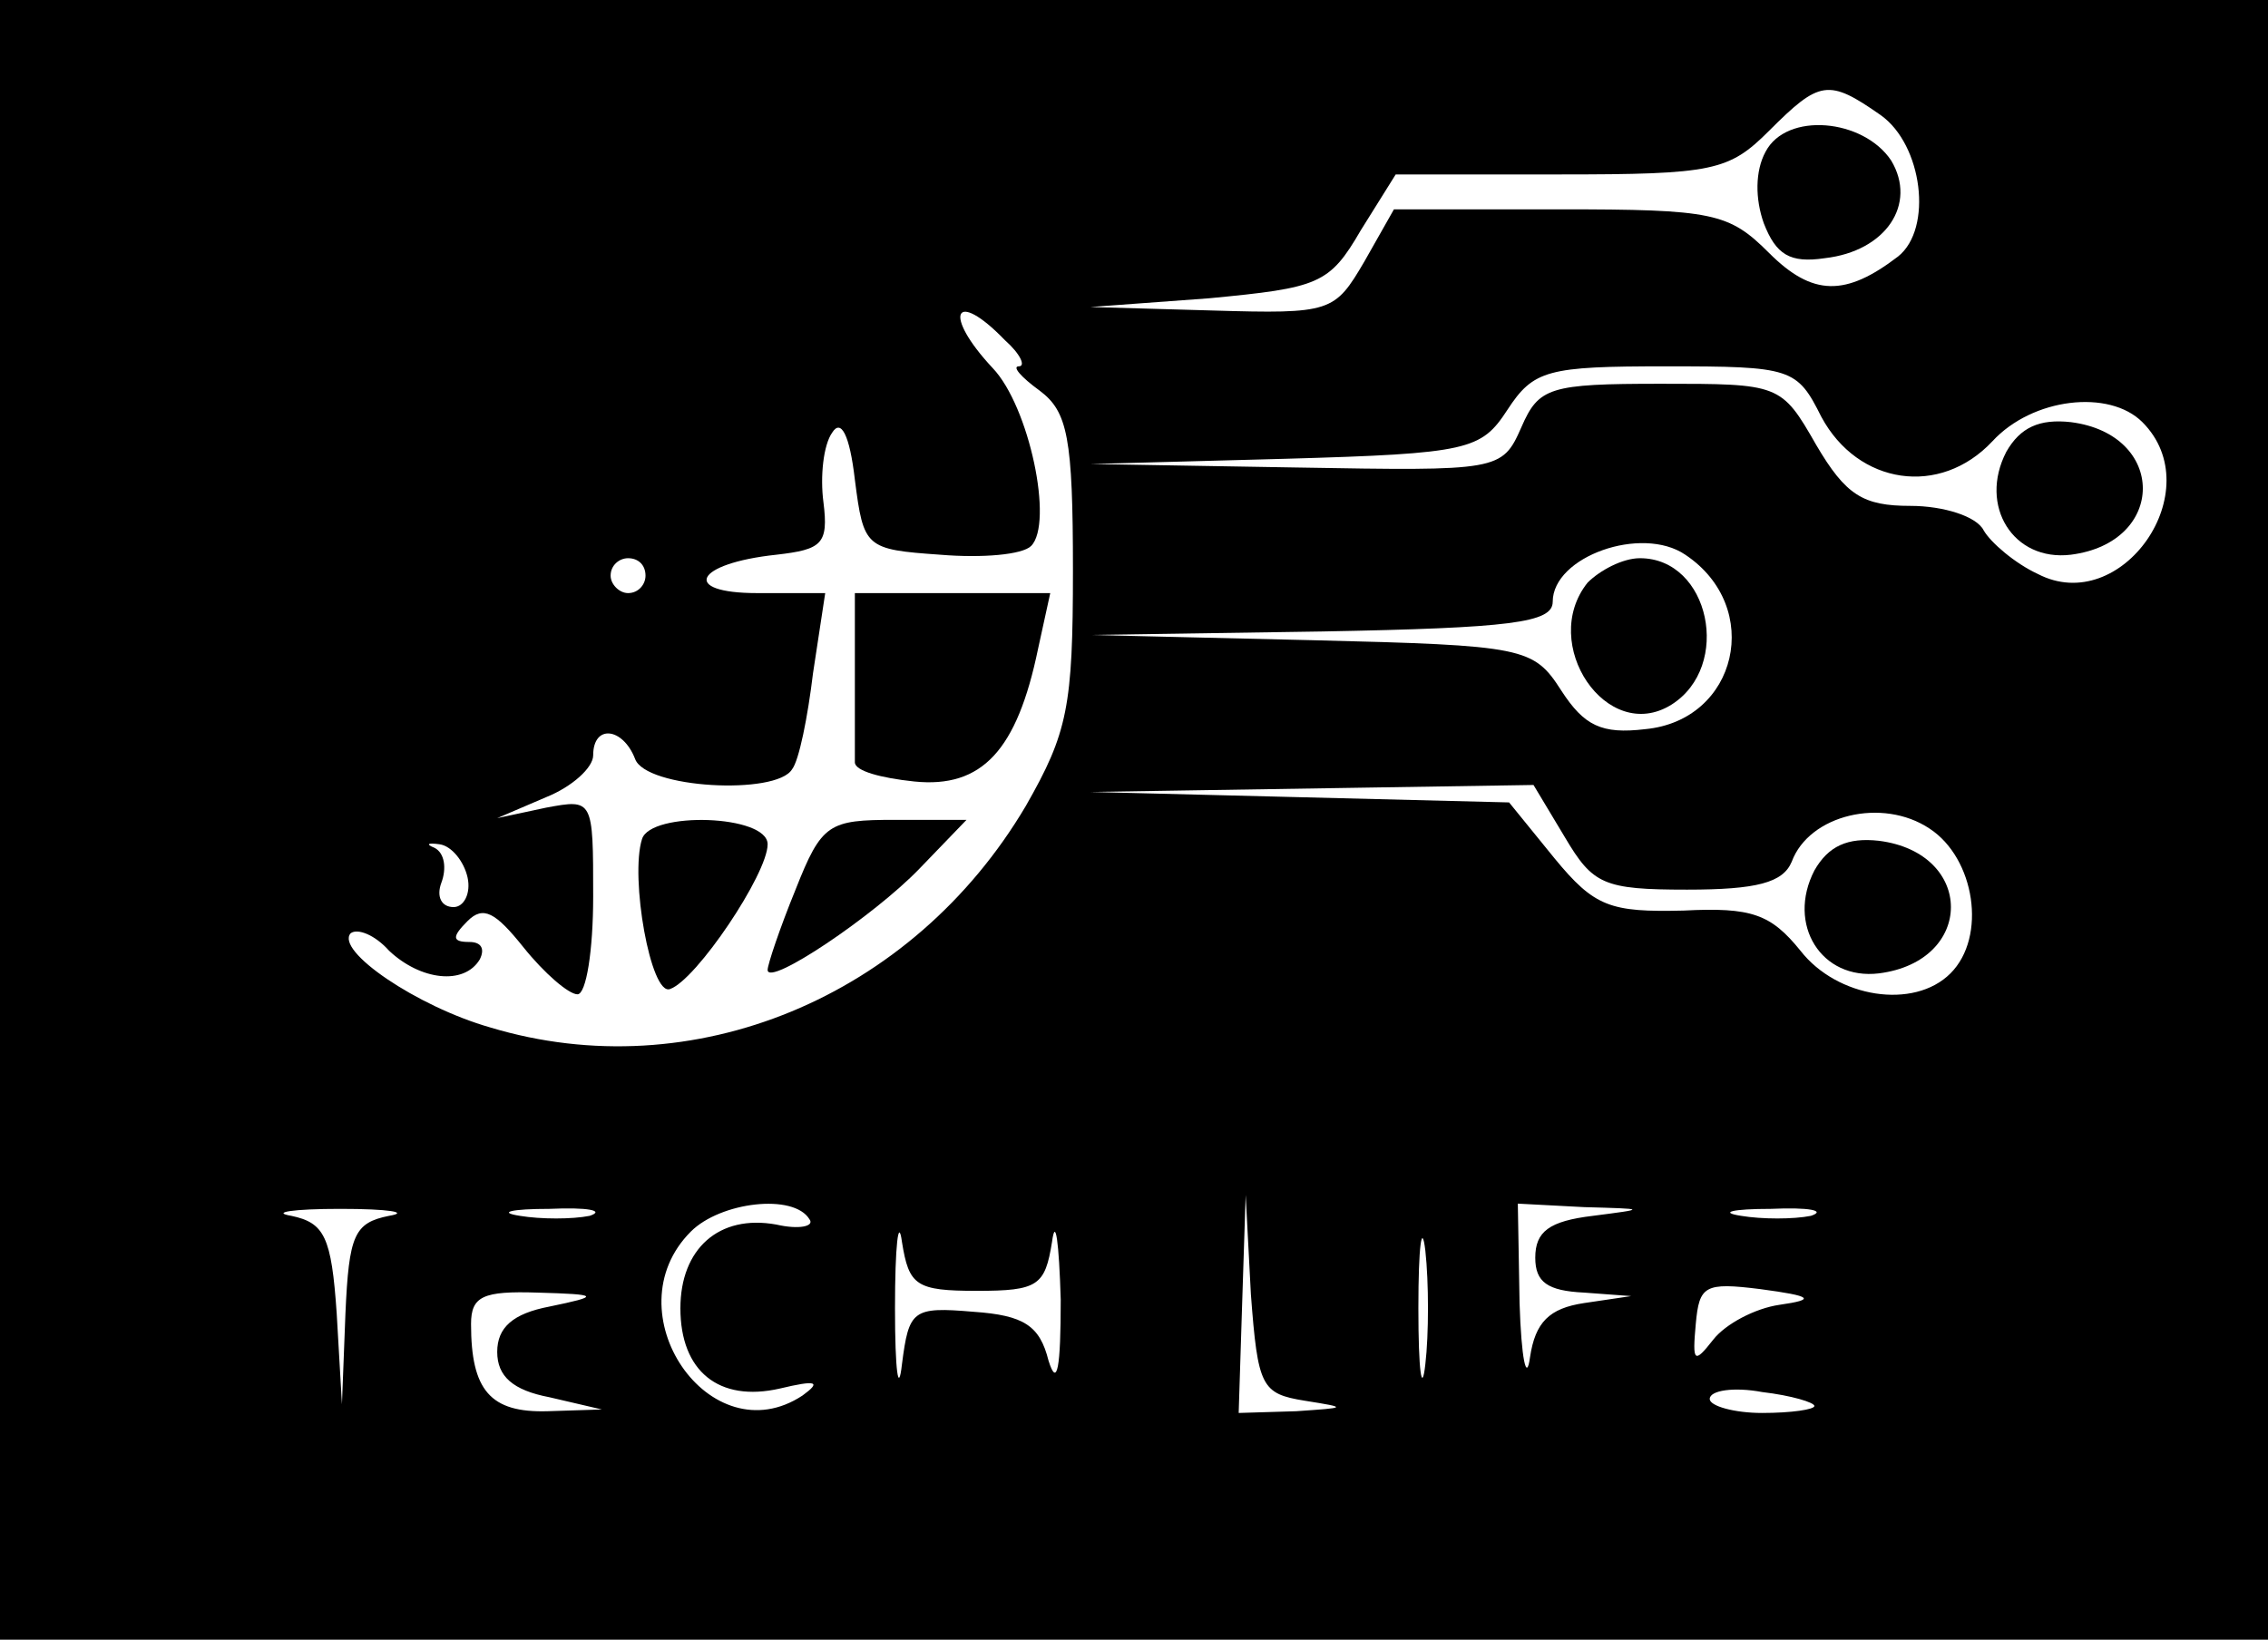 <?xml version="1.0" standalone="no"?>
<!DOCTYPE svg PUBLIC "-//W3C//DTD SVG 20010904//EN"
 "http://www.w3.org/TR/2001/REC-SVG-20010904/DTD/svg10.dtd">
<svg version="1.0" xmlns="http://www.w3.org/2000/svg"
 width="130pt" height="94pt" viewBox="0 0 130 94"
 preserveAspectRatio="xMidYMid meet">

<g transform="translate(0,94) scale(0.1,-0.1)"
fill="#000000" stroke="none">
<path d="M0 470 l0 -470 650 0 650 0 0 470 0 470 -650 0 -650 0 0 -470z m1078
404 c24 -17 30 -65 10 -81 -30 -23 -49 -23 -74 2 -23 23 -32 25 -120 25 l-95
0 -17 -30 c-17 -29 -19 -30 -87 -28 l-70 2 68 5 c63 6 69 8 87 39 l20 32 94 0
c88 0 97 2 120 25 29 29 34 30 64 9z m-502 -129 c9 -8 12 -15 8 -15 -4 0 1 -6
12 -14 16 -12 19 -27 19 -103 0 -78 -3 -93 -27 -135 -65 -110 -191 -162 -307
-127 -42 12 -89 44 -80 54 4 3 14 -1 22 -10 18 -17 43 -20 52 -5 3 6 1 10 -6
10 -10 0 -10 3 -1 12 9 9 16 5 32 -15 12 -15 26 -27 31 -27 5 0 9 25 9 56 0
56 0 56 -27 51 l-28 -6 28 12 c15 6 27 17 27 24 0 18 17 16 24 -2 6 -17 81
-21 90 -6 4 5 9 30 12 55 l7 46 -39 0 c-44 0 -36 17 11 22 26 3 30 6 27 30 -2
15 0 33 5 40 5 8 10 -1 13 -27 5 -39 6 -40 49 -43 24 -2 47 0 52 5 13 13 -1
80 -22 102 -29 31 -22 46 7 16z m468 -44 c21 -39 68 -46 98 -14 23 25 67 30
86 11 39 -39 -12 -112 -60 -87 -13 6 -27 18 -31 25 -4 8 -23 14 -42 14 -27 0
-37 6 -54 35 -20 35 -21 35 -89 35 -64 0 -70 -2 -80 -25 -11 -25 -13 -25 -129
-23 l-118 2 112 3 c105 3 112 5 127 28 15 23 23 25 91 25 72 0 75 -1 89 -29z
m-78 -79 c45 -30 30 -95 -23 -100 -25 -3 -35 2 -48 22 -16 25 -21 26 -143 29
l-127 3 133 2 c108 2 132 5 132 17 0 26 51 44 76 27z m-596 -12 c0 -5 -4 -10
-10 -10 -5 0 -10 5 -10 10 0 6 5 10 10 10 6 0 10 -4 10 -10z m527 -150 c16
-27 22 -30 70 -30 40 0 55 4 60 16 10 27 52 37 79 19 26 -17 33 -62 12 -83
-21 -21 -65 -14 -86 13 -17 21 -28 25 -67 23 -42 -1 -51 2 -74 30 l-26 32
-120 3 -120 3 127 2 127 2 18 -30z m-629 -23 c2 -9 -2 -17 -8 -17 -7 0 -10 6
-7 14 3 8 2 17 -4 20 -5 2 -4 3 3 2 7 -1 14 -10 16 -19z m-45 -194 c-20 -4
-23 -11 -25 -56 l-2 -52 -3 52 c-3 44 -7 52 -26 56 -12 2 1 4 28 4 28 0 40 -2
28 -4z m115 0 c-10 -2 -28 -2 -40 0 -13 2 -5 4 17 4 22 1 32 -1 23 -4z m126
-2 c3 -4 -6 -6 -19 -3 -33 6 -55 -14 -55 -48 0 -36 22 -54 57 -46 21 5 24 4
13 -4 -53 -35 -110 48 -64 94 17 17 59 22 68 7z m96 -41 c35 0 39 3 43 28 2
15 4 0 5 -33 0 -39 -2 -51 -7 -35 -5 20 -14 26 -43 28 -35 3 -37 1 -41 -30 -2
-18 -4 -4 -4 32 0 36 2 53 4 38 4 -25 8 -28 43 -28z m188 -63 c25 -4 24 -4 -5
-6 l-33 -1 2 63 2 62 3 -57 c4 -53 6 -57 31 -61z m69 21 c-2 -18 -4 -4 -4 32
0 36 2 50 4 33 2 -18 2 -48 0 -65z m96 85 c-25 -3 -33 -9 -33 -24 0 -14 7 -19
28 -20 l27 -2 -27 -4 c-20 -3 -28 -11 -31 -31 -2 -15 -5 -1 -6 31 l-1 57 38
-2 c36 -1 36 -1 5 -5z m125 0 c-10 -2 -28 -2 -40 0 -13 2 -5 4 17 4 22 1 32
-1 23 -4z m-18 -51 c-14 -2 -31 -11 -38 -20 -11 -14 -12 -13 -10 9 2 22 5 24
37 20 30 -4 32 -6 11 -9z m-705 -1 c-21 -4 -30 -12 -30 -26 0 -14 9 -22 30
-26 l30 -7 -31 -1 c-33 -1 -44 12 -44 50 0 16 7 19 38 18 36 -1 36 -2 7 -8z
m725 -57 c0 -2 -13 -4 -30 -4 -16 0 -30 4 -30 8 0 5 14 7 30 4 17 -2 30 -6 30
-8z"/>
<path d="M1012 853 c-6 -11 -6 -27 -1 -41 7 -18 15 -23 35 -20 35 4 53 31 38
56 -16 24 -60 28 -72 5z"/>
<path d="M490 555 c0 -25 0 -48 0 -52 0 -5 15 -9 34 -11 39 -4 59 18 71 76 l7
32 -56 0 -56 0 0 -45z"/>
<path d="M368 459 c-7 -22 5 -90 16 -86 15 5 56 66 56 83 0 17 -67 19 -72 3z"/>
<path d="M456 430 c-9 -22 -16 -43 -16 -46 0 -10 61 31 87 58 l27 28 -41 0
c-38 0 -42 -2 -57 -40z"/>
<path d="M1150 681 c-16 -31 4 -63 37 -59 55 7 55 69 0 76 -18 2 -29 -3 -37
-17z"/>
<path d="M910 606 c-28 -35 11 -93 48 -70 35 22 22 84 -18 84 -10 0 -23 -7
-30 -14z"/>
<path d="M1040 441 c-16 -31 4 -63 37 -59 55 7 55 69 0 76 -18 2 -29 -3 -37
-17z"/>
</g>
</svg>
